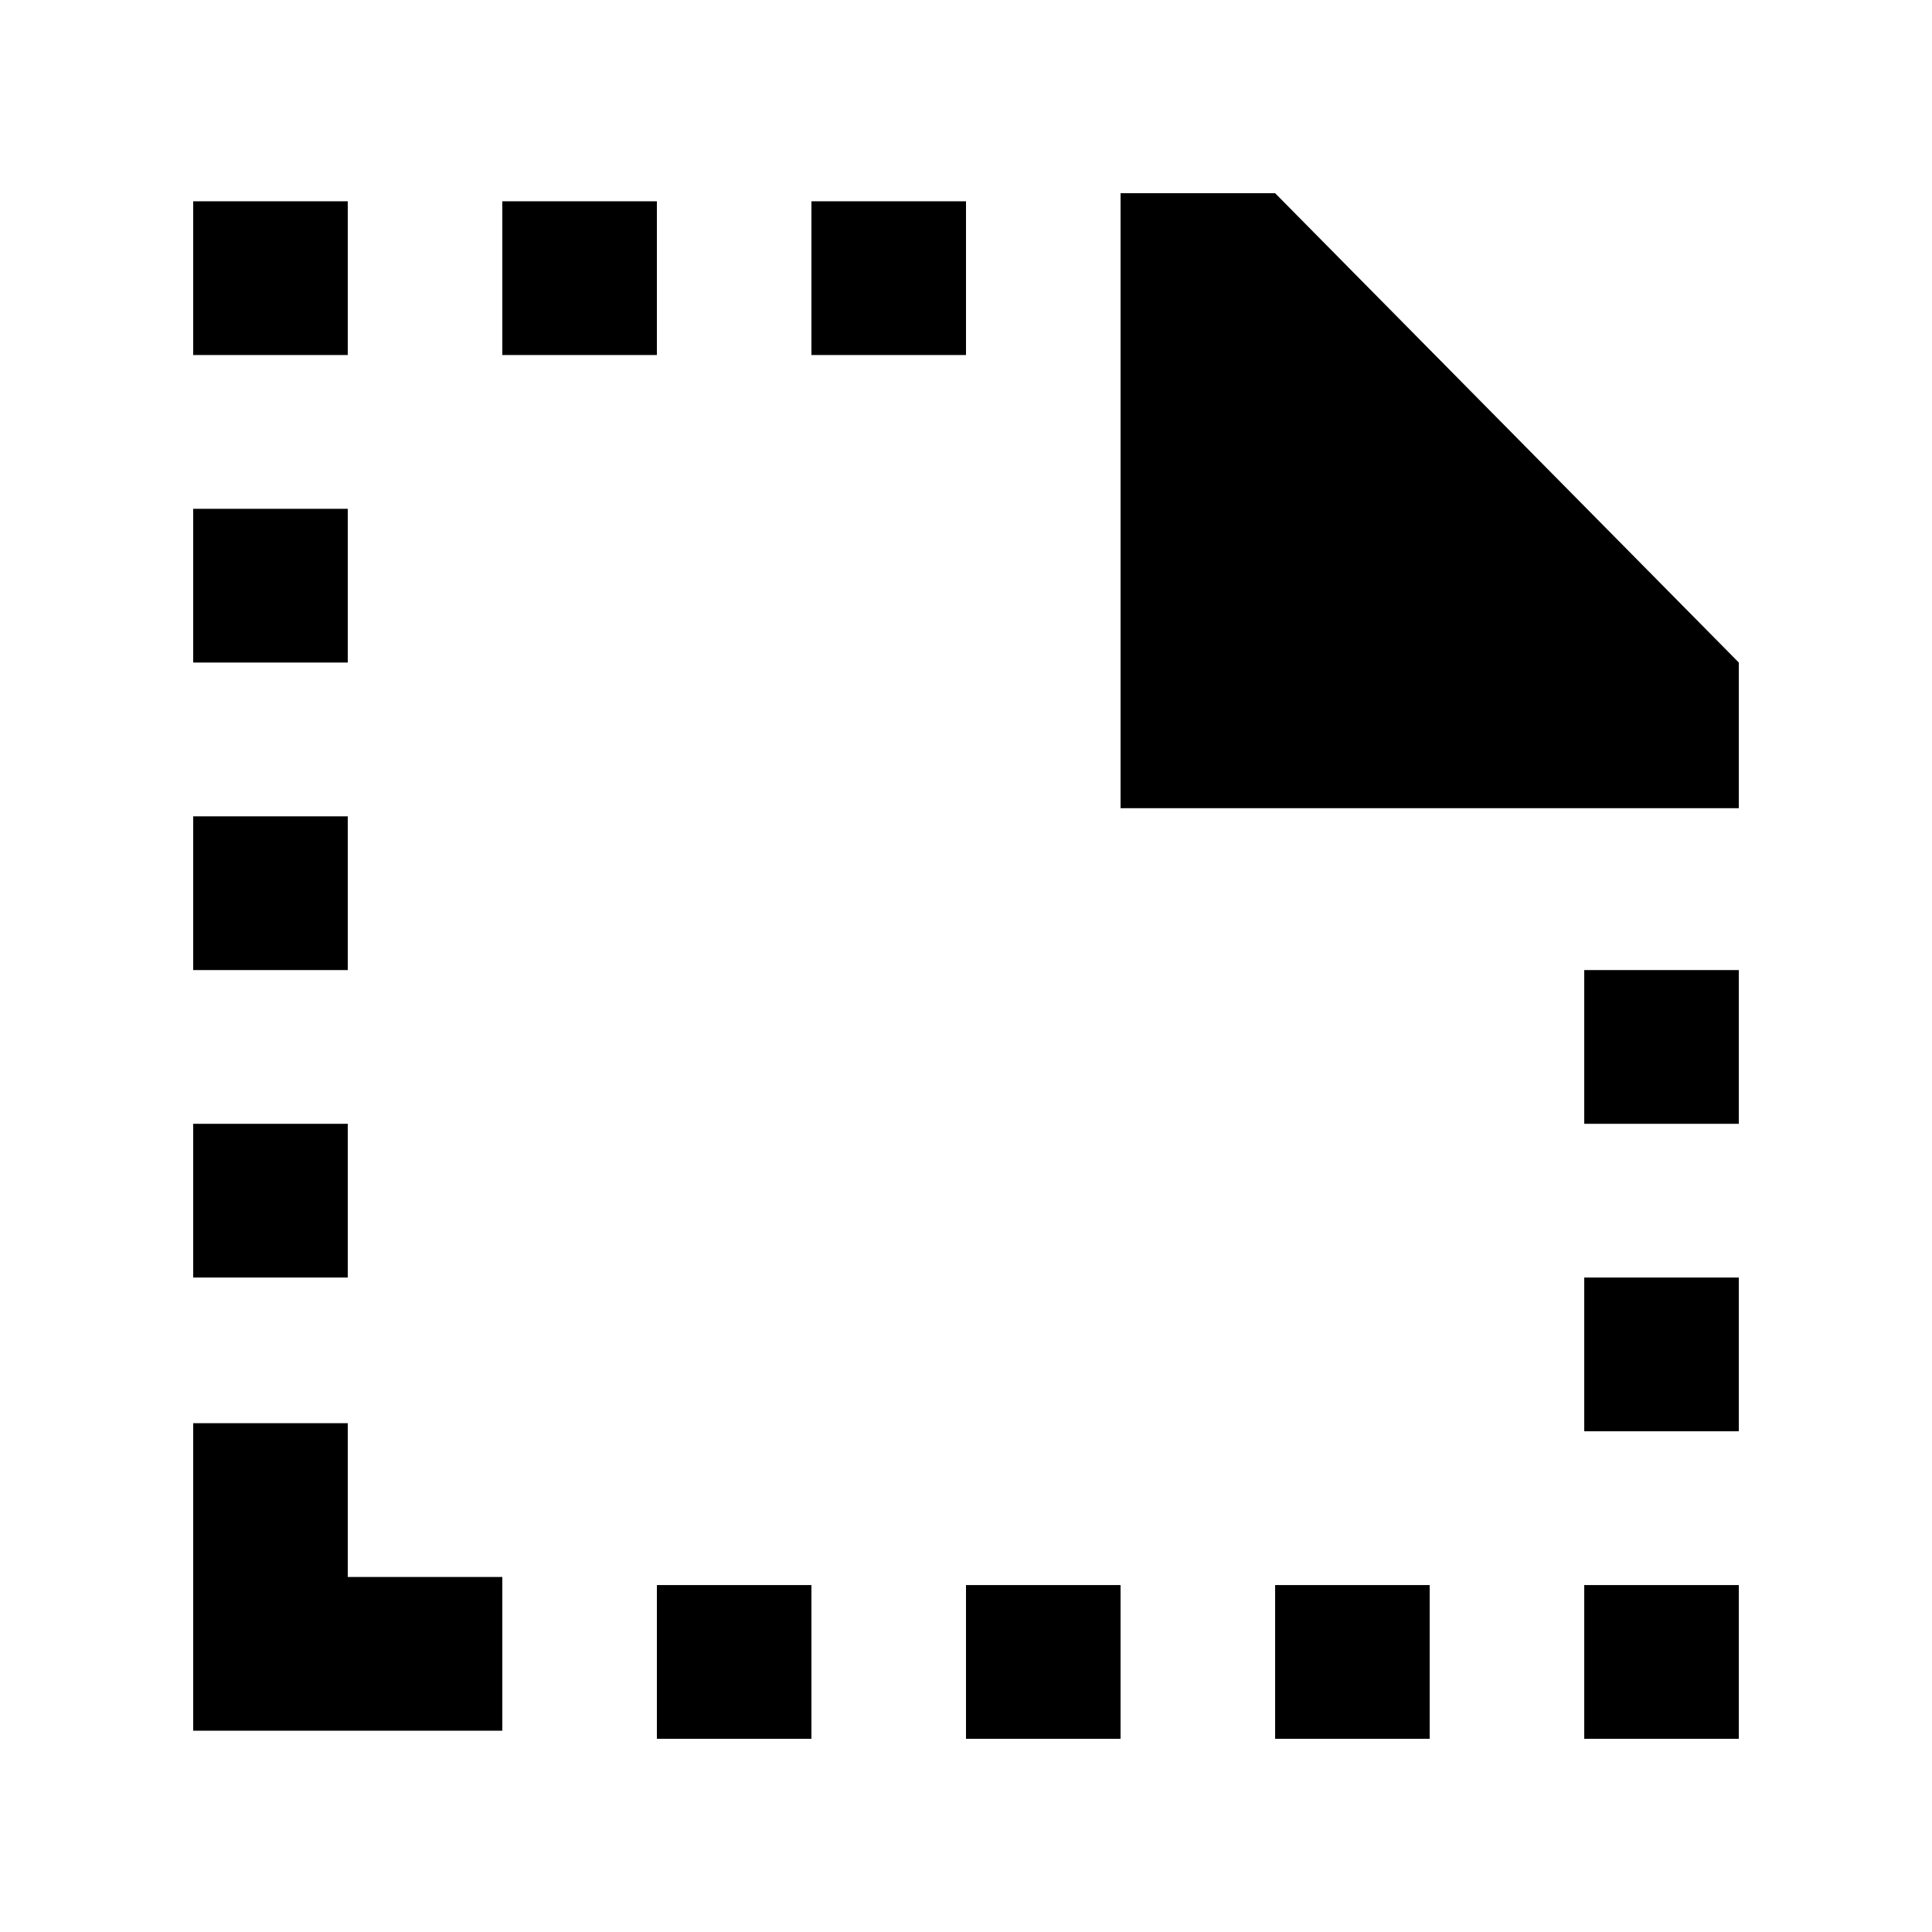 <!-- Generated by IcoMoon.io -->
<svg version="1.1" xmlns="http://www.w3.org/2000/svg" width="40" height="40" viewBox="0 0 40 40">
<title>mp-file_missing-2</title>
<path d="M32.8 23.267h3.2v-3.183h-3.2v3.183zM20 36h3.2v-3.183h-3.2v3.183zM26.4 36h3.2v-3.183h-3.2v3.183zM32.8 36h3.2v-3.183h-3.2v3.183zM7.2 29.466h-3.2v6.367h6.4v-3.183h-3.2v-3.183zM4 7.35h3.2v-3.183h-3.2v3.183zM32.8 29.633h3.2v-3.183h-3.2v3.183zM10.4 7.35h3.2v-3.183h-3.2v3.183zM16.8 7.35h3.2v-3.183h-3.2v3.183zM4 13.717h3.2v-3.183h-3.2v3.183zM4 26.45h3.2v-3.183h-3.2v3.183zM13.6 36h3.2v-3.183h-3.2v3.183zM26.4 4h-3.2v12.733h12.8v-3.016l-9.6-9.717zM4 20.084h3.2v-3.183h-3.2v3.183z"></path>
</svg>
